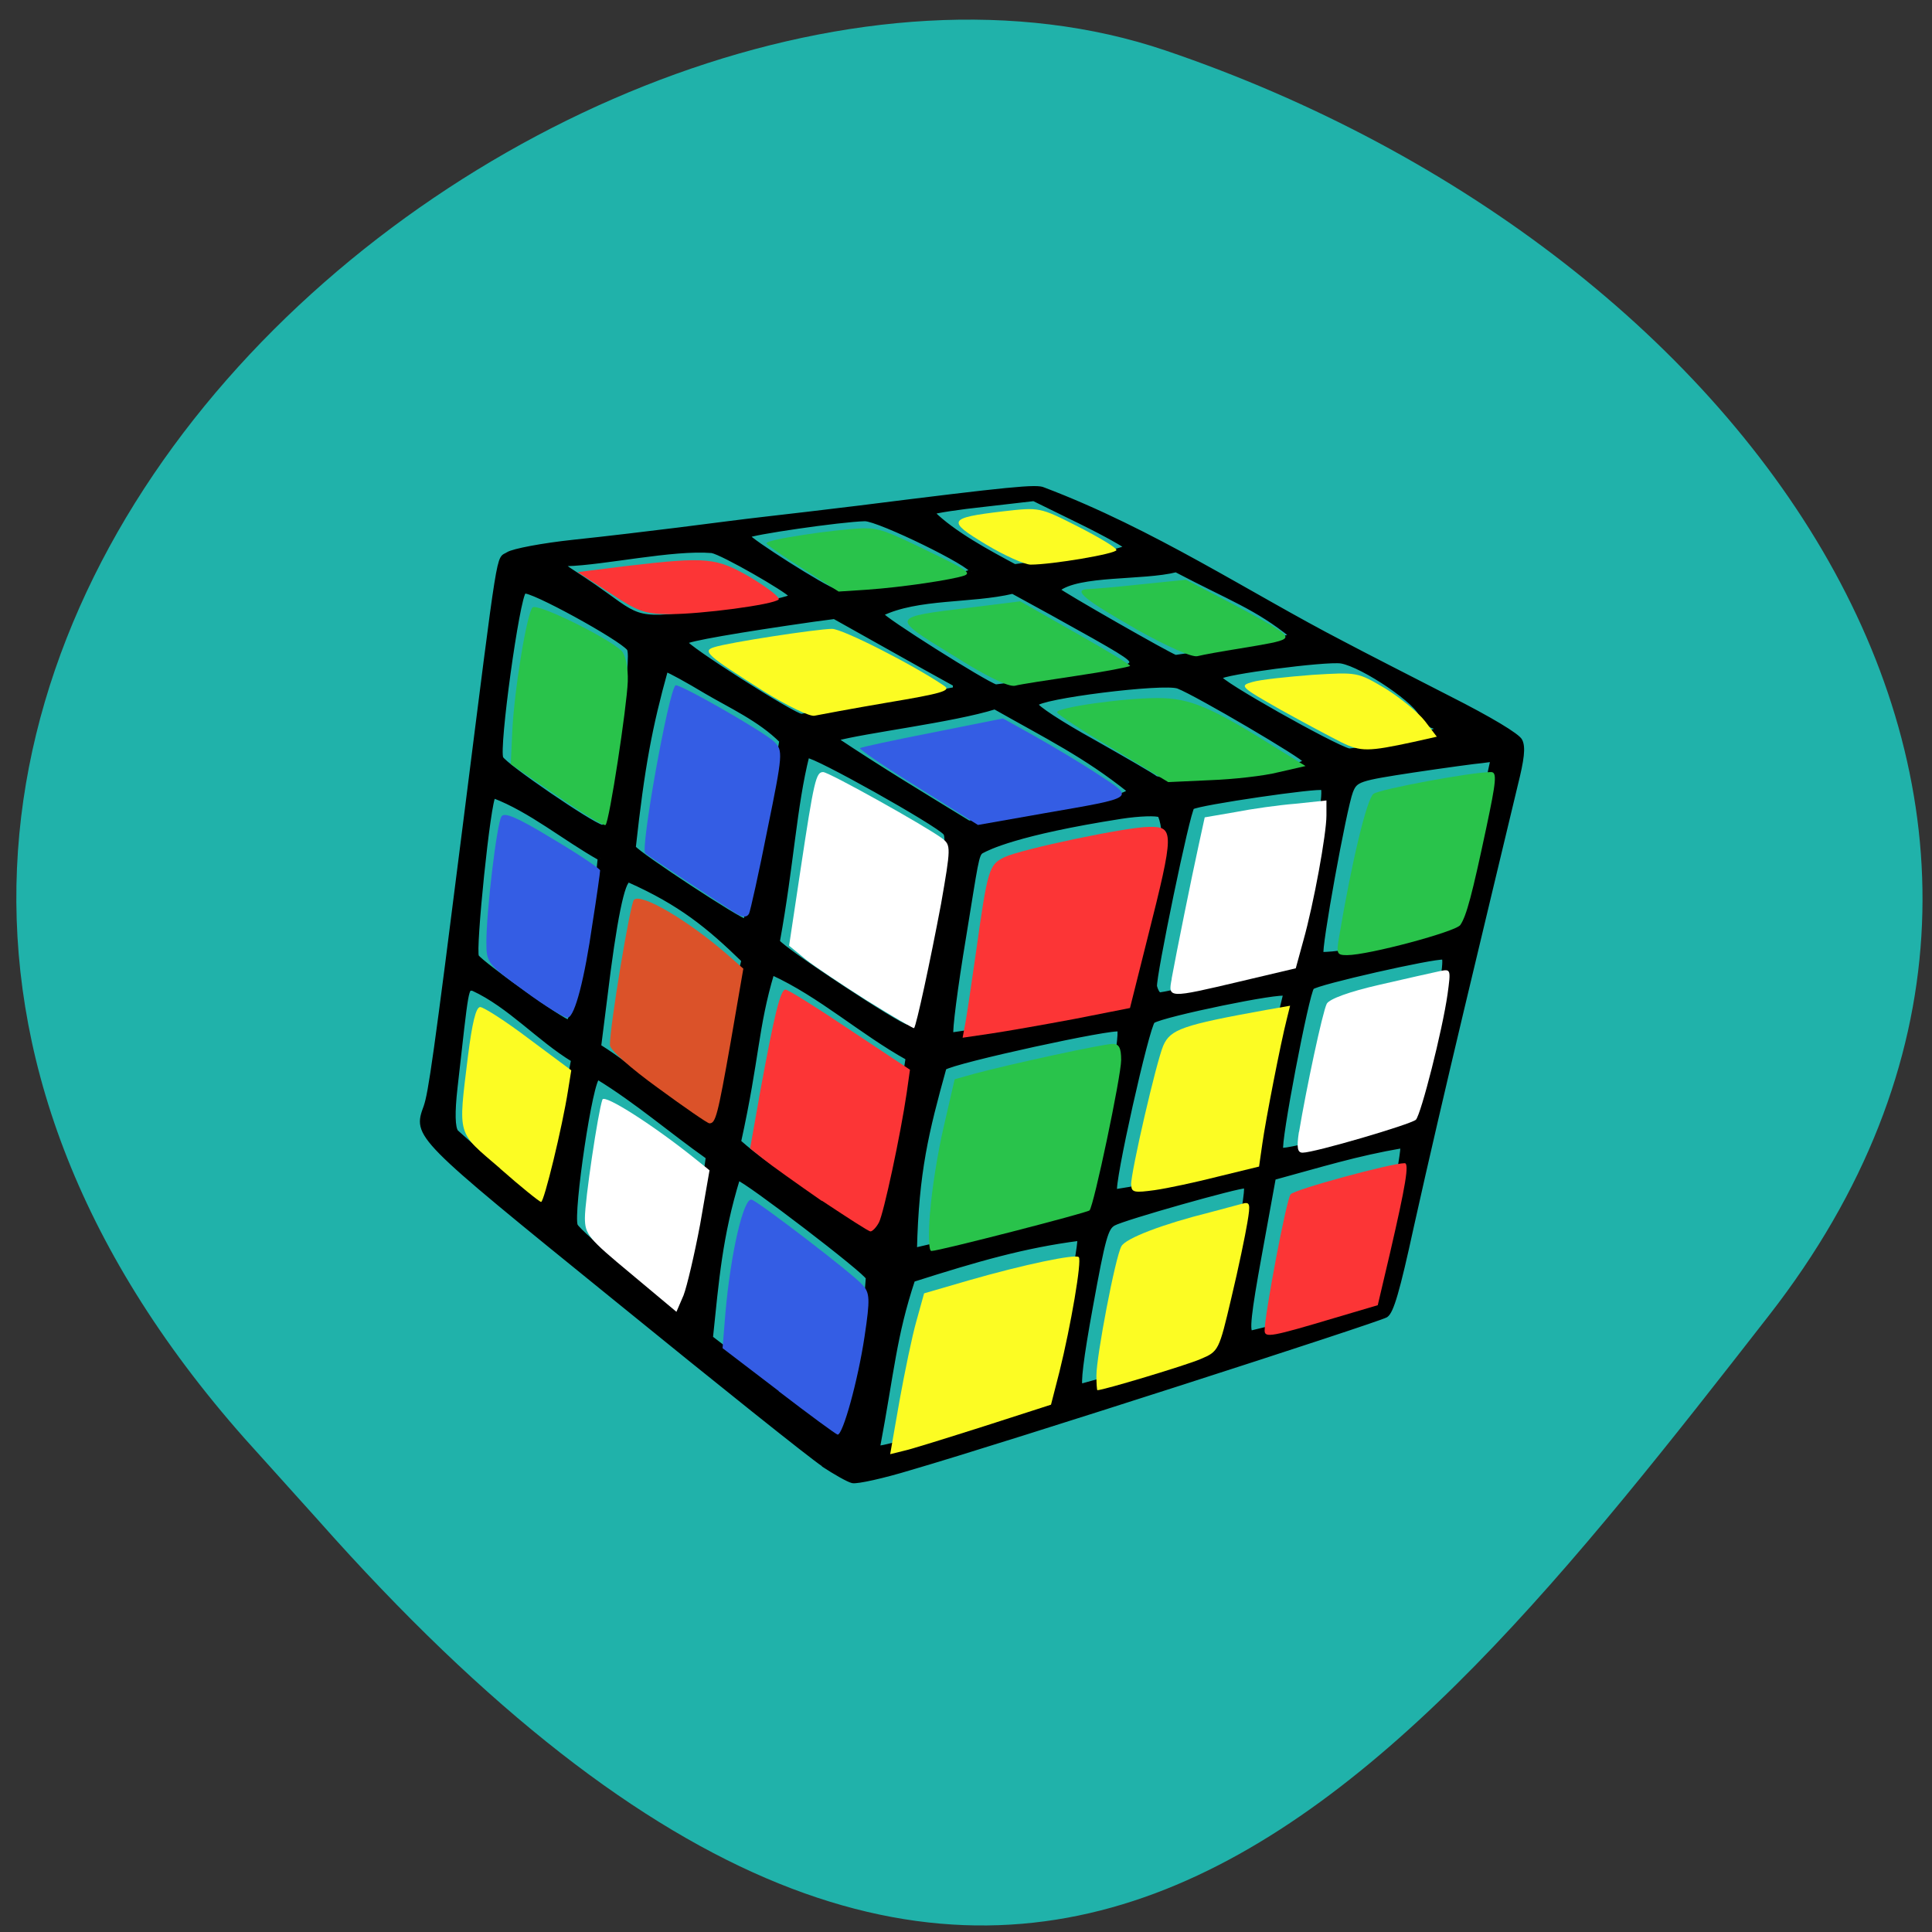 <svg xmlns="http://www.w3.org/2000/svg" viewBox="0 0 16 16"><rect x="0" y="0" width="16" height="16" fill="#333333" stroke="none"/><path d="m 2.027 11.914 c -5.66 -6.391 2.719 -13.16 7.625 -11.496 c 4.906 1.664 8.203 6.359 5 10.473 c -3.207 4.117 -6.355 8.09 -12.02 1.695" fill="#20b2aa"/><path d="m 110 195.63 c -1.625 -1.063 -14.12 -11.06 -27.875 -22.25 c -26.75 -21.688 -26.688 -21.625 -25.25 -25.563 c 0.625 -1.813 1.313 -6.5 5.25 -37.688 c 4.875 -38.5 4.375 -35.19 5.75 -36.12 c 0.688 -0.438 4.625 -1.188 8.75 -1.625 c 4.188 -0.438 10.438 -1.188 13.938 -1.625 c 3.5 -0.438 8.688 -1.125 11.5 -1.438 c 2.813 -0.313 8.563 -1 12.688 -1.5 c 20.375 -2.563 23.75 -2.875 24.625 -2.438 c 14.688 5.563 27.438 14.06 39.875 20.5 c 2.938 1.563 9.438 4.875 14.313 7.375 c 5.438 2.75 9.188 5 9.5 5.688 c 0.438 0.875 0.25 2.438 -0.625 5.938 c -4.688 19.625 -9.875 40.938 -13.875 58.938 c -1.875 8.625 -2.688 11.375 -3.438 11.875 c -1 0.625 -50.813 16.688 -63.5 20.375 c -3.688 1.125 -7.125 1.875 -7.75 1.75 c -0.563 -0.125 -2.313 -1.125 -3.938 -2.188 m 28.75 -8.625 c 1.375 -0.625 1.563 -1 3.563 -10.625 c 1.188 -5.5 2.063 -10.438 1.938 -10.938 c -7.313 0.938 -13.625 2.75 -22.25 5.5 c -2.5 7.563 -2.75 12.13 -4.688 22.438 c 0.25 0.375 18 -4.875 21.438 -6.375 m -22.75 -16.313 c -0.125 -0.75 -16.313 -13.12 -17.375 -13.313 c -2.375 7.75 -2.813 13.563 -3.625 21.313 c 5.563 4.25 11.06 8.563 16.625 12.813 c 2.875 -7.625 3.875 -13.813 4.375 -20.813 m 45.75 9.06 c 0.938 -0.625 5.438 -21.12 4.688 -21.313 c -0.813 -0.125 -16.313 4.25 -17.625 5 c -1 0.563 -1.375 1.813 -3.063 11.125 c -1.25 6.813 -1.688 10.5 -1.313 10.563 c 6.06 -1.75 11.313 -2.563 17.313 -5.375 m -67.12 -25.19 c -4.875 -3.438 -9.563 -7.5 -14.688 -10.625 c -0.938 -0.125 -3.625 18.06 -3 19.75 c 0.438 1 12.188 10.75 13.25 11 c 2.75 -6.06 3.563 -14.12 4.438 -20.12 m -18 -13 c -4.625 -2.813 -8.5 -7.25 -13.375 -9.5 c -0.938 -0.125 -0.813 -0.625 -2.375 13.25 c -0.375 3.313 -0.313 5.313 0.125 5.875 c 3.875 3.5 7.06 6 11.25 9.438 c 2.125 -6.438 3.313 -13.563 4.375 -19.06 m 106.31 31.75 l 1 -3.25 c 1.188 -3.938 3.75 -16.563 3.438 -17 c -6.188 1.063 -10.75 2.5 -17.188 4.25 l -1.875 10.313 c -1.438 7.875 -1.688 10.313 -1.125 10.375 c 5.688 -1.313 9.875 -2.813 15.75 -4.688 m -38 -12.06 l 1 -3.625 c 1.625 -5.625 4.125 -19.688 3.625 -20.12 c -0.5 -0.5 -22.06 4.188 -23.375 5.125 c -2.375 8.563 -3.688 13.875 -3.938 24.313 c 7.938 -1.813 14.563 -3.563 22.688 -5.688 m -23.625 -19.938 c -6.188 -3.438 -11.688 -8.438 -18.12 -11.375 c -2.188 7.375 -1.938 11.188 -4.438 22.563 c 4.813 4.25 11.313 7.75 16.813 11.688 c 2.938 -1.125 4.25 -13.875 5.75 -22.875 m -21.938 -13.06 c -4.688 -4.563 -8.438 -7.625 -15.313 -10.688 c -0.813 -0.125 -1.938 5.313 -3.188 15.75 l -0.813 6.438 c 5.125 3.188 9.563 7.75 14.938 10.438 c 2.313 -7.25 1.75 -11.625 4.375 -21.938 m 68.06 26.813 c 0.75 -7.375 1.75 -11.813 4.313 -22.313 c -0.375 -0.563 -16.375 2.75 -17.688 3.625 c -0.75 0.563 -5.563 22 -5.063 22.75 c 8.5 -1.375 10.125 -1.75 18.438 -4.063 m -87.25 -40.44 c -4.688 -2.625 -9.25 -6.438 -14.188 -8.313 c -0.688 0.438 -2.75 20.688 -2.25 21.438 c 0.688 1 11.625 8.813 12.313 8.75 c 2.813 -7.875 3.313 -14 4.125 -21.875 m 108 34.5 c 1.125 -0.75 5.625 -21.06 4.688 -21.25 c -1.25 -0.188 -17 3.375 -17.563 4 c -0.688 0.75 -4.563 21.06 -4.125 21.688 c 0.313 0.438 15.625 -3.563 17 -4.438 m -37.75 -15.188 c 0.688 -6.563 6.875 -19.5 4.563 -25.06 c -0.438 -0.25 -2.75 -0.188 -5.188 0.188 c -14 2.188 -17.813 4.188 -18.625 4.625 c -0.688 0.375 -0.75 1.5 -2.375 11.438 c -1.125 6.75 -1.875 12.625 -1.688 13.06 c 11.125 -1.625 12 -1.625 23.313 -4.25 m -25.938 -9.375 c 1.875 -9.625 2.313 -12.75 1.813 -13.313 c -1.125 -1.313 -17.5 -10.5 -18.438 -10.313 c -1.688 6.688 -2.063 14.5 -3.938 24.813 c 0.75 1.125 16.188 11.313 17.25 11.375 c 0.75 0 1.25 -1.875 3.313 -12.563 m -20.06 -25.625 c -2.875 -2.875 -6.875 -4.688 -10.06 -6.563 c -2.5 -1.5 -4.875 -2.813 -5.375 -2.938 c -2.125 7.625 -3.125 12.938 -4.313 23.75 c 0.625 0.938 14.438 10 14.938 9.813 c 2.188 -8.375 3.188 -14.938 4.813 -24.06 m 58.938 32.06 c 4.438 -1 8.438 -2.063 8.875 -2.25 c 1 -0.563 5.25 -22.813 4.5 -23.5 c -0.438 -0.375 -16.688 2 -17.438 2.563 c -0.563 0.375 -5.188 22.813 -5 23.938 c 0.125 0.5 0.375 1 0.625 1.063 c 0.188 0.063 4.063 -0.75 8.438 -1.813 m -80.44 -32 c 1.188 -8.06 1.5 -11.875 1.125 -12.375 c -1.125 -1.438 -13.313 -8.125 -14 -7.625 c -0.875 0.625 -3.688 21 -3.063 22.25 c 0.5 1 12 8.875 13.438 9.188 c 0.688 0.125 1.063 -1.625 2.5 -11.438 m 105.25 26.25 c 6.938 -1.563 6.188 -0.5 8.875 -12.938 l 2.375 -10.875 l -1.438 0.188 c -0.813 0.063 -4.938 0.625 -9.125 1.25 c -7.375 1.125 -7.75 1.25 -8.375 2.813 c -0.875 2.25 -4.313 21.25 -3.938 21.75 c 3.875 -0.063 7.75 -1.375 11.625 -2.188 m -53 -16.313 c 13 -2.125 15.563 -2.688 15.688 -3.375 c -5.875 -4.688 -10.875 -7.125 -17.938 -11.125 c -5.563 1.75 -17.563 3.188 -21.313 4.25 c 6.188 4.125 11.188 7.125 17.813 11.188 c 0 0.063 2.625 -0.375 5.75 -0.938 m -7.625 -16.875 c 0.125 -0.375 0.063 -0.75 -0.063 -0.75 c -5.688 -3.125 -9.938 -5.563 -16 -8.938 l -2.813 0.375 c -10.06 1.438 -16.875 2.625 -17.06 3 c -0.25 0.5 14.563 9.938 15.5 9.875 c 7 -1.438 13.438 -2.25 20.438 -3.563 m 45.38 10.125 c 0.75 -0.063 1.375 -0.313 1.438 -0.563 c 0.063 -0.438 -14.375 -8.938 -16.938 -9.938 c -1.875 -0.75 -18.813 1.375 -19 2.375 c -0.063 0.375 3.375 2.625 7.563 4.938 c 4.188 2.375 8 4.563 8.438 4.938 c 7.06 1.625 10.688 -0.625 18.5 -1.75 m -22.75 -13.12 c 0.625 -0.063 1.063 -0.375 1 -0.688 c -0.063 -0.563 -1.25 -1.313 -10.625 -6.5 l -5.25 -2.875 c -5.563 1.313 -12.688 0.625 -17.563 3 c 0.063 0.563 13.938 9.313 15.313 9.688 c 5.938 -0.688 10.75 -1.75 17.13 -2.625 m 42.38 8.125 c -1.313 -0.063 -2.188 -0.625 -2.688 -1.563 c -0.125 -1.625 -7.75 -6.813 -10.688 -7.313 c -2.063 -0.313 -15.875 1.5 -16.25 2.125 c -0.313 0.563 15.25 9.313 17.313 9.813 c 4.875 -0.5 8.375 -1.188 12.313 -3.063 m -95.19 -15.875 c 4.813 -0.625 8.563 -1.438 8.375 -1.75 c -0.625 -0.813 -9.188 -5.75 -10.625 -6 c -5.25 -0.438 -14.438 1.625 -19.375 1.75 c -1.875 -0.313 0.875 0.938 5.25 4.125 c 4.938 3.563 4.438 3.5 16.438 1.875 m 75.19 3.625 c -4.813 -3.875 -8.125 -4.938 -15.5 -8.813 c -4.438 1.125 -13.06 0.375 -15.813 2.625 c 0.25 0.375 15 8.813 15.75 9 c 5.5 -0.75 9.875 -1.438 15.563 -2.813 m -42.75 -8.625 c 0.125 -0.875 -12.438 -7 -14.313 -7 c -3.188 0.063 -15.563 1.875 -15.625 2.25 c -0.063 0.438 10.313 7.06 11.688 7.375 c 6.375 -0.688 11.875 -0.625 18.25 -2.625 m 20.688 -3.188 c 0 -0.188 -2.75 -1.75 -6.188 -3.438 l -6.25 -3.063 l -6.5 0.75 c -3.563 0.375 -6.75 0.875 -7.06 1.063 c 2.813 2.813 7.625 5.375 11 7.188 c 5.25 -0.75 9.75 -0.75 15 -2.5" transform="scale(0.062)" stroke="#000" stroke-width="0.581"/><g fill="#29c34b"><path d="m 6.652 4.711 c -0.164 -0.102 -0.301 -0.199 -0.305 -0.211 c -0.012 -0.031 0.57 -0.117 0.805 -0.125 c 0.129 0 0.188 0.02 0.523 0.184 c 0.332 0.16 0.367 0.184 0.313 0.207 c -0.098 0.035 -0.523 0.098 -0.801 0.117 l -0.242 0.016"/><path d="m 7.883 5.422 c -0.512 -0.316 -0.512 -0.309 0.156 -0.391 l 0.41 -0.051 l 0.461 0.262 c 0.254 0.145 0.457 0.266 0.449 0.273 c -0.008 0.008 -0.207 0.047 -0.445 0.082 c -0.234 0.035 -0.465 0.07 -0.508 0.082 c -0.055 0.012 -0.246 -0.082 -0.523 -0.258"/><path d="m 9.215 6.199 c -0.254 -0.148 -0.461 -0.285 -0.461 -0.301 c 0 -0.039 0.547 -0.117 0.832 -0.117 c 0.273 0 0.445 0.074 1.023 0.438 l 0.203 0.125 l -0.223 0.051 c -0.121 0.031 -0.375 0.059 -0.566 0.066 l -0.348 0.016"/><path d="m 9.398 5.203 c -0.406 -0.23 -0.52 -0.32 -0.391 -0.324 c 0.027 0 0.223 -0.016 0.434 -0.039 l 0.379 -0.039 l 0.273 0.141 c 0.152 0.078 0.348 0.184 0.438 0.238 c 0.184 0.117 0.18 0.117 -0.266 0.191 c -0.145 0.023 -0.301 0.051 -0.348 0.063 c -0.047 0.012 -0.254 -0.082 -0.52 -0.23"/><path d="m 4.613 6.59 l -0.383 -0.262 l 0.012 -0.262 c 0.016 -0.352 0.121 -0.984 0.168 -1.035 c 0.039 -0.039 0.617 0.246 0.738 0.359 c 0.031 0.035 0.055 0.133 0.051 0.254 c -0.008 0.211 -0.152 1.156 -0.184 1.188 c -0.012 0.012 -0.191 -0.098 -0.402 -0.242"/><path d="m 7.703 10.04 c 0.012 -0.176 0.063 -0.5 0.113 -0.711 l 0.09 -0.391 l 0.168 -0.047 c 0.289 -0.078 1.063 -0.246 1.141 -0.246 c 0.051 0 0.07 0.031 0.07 0.133 c 0 0.133 -0.227 1.211 -0.262 1.246 c -0.02 0.02 -1.246 0.336 -1.309 0.336 c -0.023 0.004 -0.027 -0.137 -0.012 -0.32"/></g><g fill="#fcfc23"><path d="m 11.11 6.148 c -0.086 -0.043 -0.313 -0.164 -0.504 -0.27 c -0.336 -0.191 -0.344 -0.199 -0.234 -0.23 c 0.066 -0.02 0.289 -0.043 0.496 -0.059 c 0.375 -0.023 0.375 -0.023 0.605 0.113 c 0.125 0.078 0.273 0.199 0.328 0.27 l 0.098 0.129 l -0.191 0.043 c -0.379 0.082 -0.438 0.082 -0.598 0.004"/><path d="m 8.164 4.508 c -0.324 -0.195 -0.316 -0.219 0.141 -0.273 c 0.305 -0.035 0.305 -0.035 0.621 0.125 c 0.176 0.09 0.32 0.176 0.32 0.195 c 0 0.031 -0.535 0.121 -0.711 0.121 c -0.047 0 -0.215 -0.074 -0.371 -0.168"/><path d="m 6.316 5.719 c -0.457 -0.289 -0.504 -0.328 -0.402 -0.359 c 0.117 -0.039 0.859 -0.152 0.977 -0.152 c 0.086 0 0.672 0.297 0.93 0.473 c 0.059 0.039 -0.027 0.063 -0.469 0.137 c -0.301 0.051 -0.57 0.102 -0.605 0.109 c -0.035 0.012 -0.23 -0.082 -0.43 -0.207"/><path d="m 7.449 11.602 c 0.043 -0.238 0.105 -0.539 0.141 -0.664 l 0.063 -0.227 l 0.375 -0.109 c 0.449 -0.129 0.879 -0.219 0.906 -0.191 c 0.027 0.027 -0.066 0.57 -0.16 0.949 l -0.07 0.273 l -0.559 0.18 c -0.309 0.098 -0.605 0.191 -0.664 0.203 l -0.109 0.027"/><path d="m 9.367 9.813 c 0 -0.113 0.207 -1.01 0.266 -1.152 c 0.059 -0.137 0.16 -0.172 0.852 -0.297 l 0.199 -0.035 l -0.027 0.109 c -0.051 0.199 -0.176 0.84 -0.203 1.035 l -0.027 0.188 l -0.336 0.082 c -0.184 0.047 -0.422 0.098 -0.527 0.113 c -0.168 0.023 -0.195 0.02 -0.195 -0.043"/><path d="m 9.08 11.391 c 0 -0.156 0.156 -0.98 0.207 -1.07 c 0.035 -0.066 0.344 -0.184 0.734 -0.281 c 0.102 -0.027 0.219 -0.059 0.262 -0.07 c 0.07 -0.02 0.074 -0.004 0.047 0.156 c -0.016 0.098 -0.074 0.379 -0.133 0.625 c -0.102 0.434 -0.105 0.441 -0.254 0.504 c -0.117 0.051 -0.805 0.258 -0.855 0.258 c -0.004 0 -0.008 -0.055 -0.008 -0.121"/></g><g fill="#fc3536"><path d="m 10.473 11.02 c 0 -0.133 0.18 -1.086 0.215 -1.129 c 0.027 -0.039 0.832 -0.258 0.945 -0.258 c 0.039 0 0.008 0.184 -0.121 0.742 l -0.102 0.434 l -0.355 0.105 c -0.523 0.156 -0.582 0.168 -0.582 0.105"/><path d="m 7.996 8.465 c 0.012 -0.066 0.051 -0.328 0.086 -0.574 c 0.098 -0.703 0.109 -0.73 0.238 -0.793 c 0.141 -0.066 1.012 -0.25 1.195 -0.25 c 0.211 -0.004 0.211 0.039 -0.012 0.922 l -0.145 0.578 l -0.457 0.09 c -0.25 0.047 -0.563 0.102 -0.691 0.121 l -0.238 0.035"/><path d="m 6.805 9.945 c -0.203 -0.141 -0.422 -0.297 -0.48 -0.344 l -0.113 -0.09 l 0.086 -0.484 c 0.113 -0.613 0.164 -0.832 0.207 -0.832 c 0.02 0 0.258 0.148 0.531 0.332 l 0.5 0.332 l -0.027 0.191 c -0.051 0.348 -0.191 1 -0.23 1.074 c -0.023 0.043 -0.055 0.074 -0.07 0.074 c -0.016 0 -0.195 -0.117 -0.402 -0.254"/><path d="m 5.05 4.91 l -0.266 -0.172 l 0.406 -0.051 c 0.668 -0.078 0.742 -0.07 1.031 0.098 c 0.141 0.086 0.242 0.164 0.227 0.18 c -0.047 0.043 -0.637 0.121 -0.902 0.121 c -0.207 0 -0.266 -0.023 -0.496 -0.176"/></g><g fill="#345de4"><path d="m 7.602 6.52 c -0.273 -0.168 -0.488 -0.316 -0.48 -0.324 c 0.008 -0.008 0.277 -0.066 0.598 -0.129 l 0.586 -0.117 l 0.266 0.148 c 0.145 0.082 0.383 0.223 0.523 0.316 c 0.305 0.199 0.32 0.188 -0.441 0.32 l -0.555 0.098"/><path d="m 6.074 7.551 c -0.117 -0.074 -0.711 -0.465 -0.73 -0.484 c -0.043 -0.031 0.191 -1.336 0.25 -1.391 c 0.02 -0.023 0.738 0.387 0.82 0.469 c 0.07 0.07 0.07 0.098 -0.059 0.727 c -0.07 0.355 -0.141 0.672 -0.152 0.695 c -0.02 0.035 -0.059 0.031 -0.129 -0.016"/><path d="m 4.344 8.207 c -0.309 -0.223 -0.316 -0.234 -0.316 -0.406 c 0 -0.254 0.086 -0.98 0.125 -1.039 c 0.023 -0.039 0.133 0.008 0.422 0.184 c 0.219 0.129 0.395 0.25 0.395 0.262 c 0 0.016 -0.027 0.211 -0.063 0.438 c -0.066 0.461 -0.145 0.766 -0.203 0.781 c -0.023 0.008 -0.184 -0.09 -0.359 -0.219"/><path d="m 6.449 11.52 l -0.465 -0.355 l 0.023 -0.285 c 0.043 -0.5 0.152 -0.969 0.219 -0.945 c 0.074 0.031 0.836 0.613 0.918 0.707 c 0.059 0.066 0.063 0.113 0.016 0.426 c -0.055 0.367 -0.18 0.816 -0.223 0.813 c -0.016 -0.004 -0.234 -0.164 -0.488 -0.359"/></g><g fill="#fff"><path d="m 7.184 8.289 c -0.203 -0.129 -0.438 -0.285 -0.512 -0.344 l -0.137 -0.113 l 0.094 -0.625 c 0.113 -0.75 0.129 -0.813 0.188 -0.813 c 0.047 0 0.852 0.449 0.988 0.551 c 0.07 0.055 0.07 0.074 -0.012 0.543 c -0.09 0.477 -0.203 1 -0.223 1.027 c -0.004 0.004 -0.18 -0.098 -0.387 -0.227"/><path d="m 5.223 10.547 c -0.348 -0.289 -0.379 -0.324 -0.379 -0.461 c 0 -0.148 0.109 -0.879 0.145 -0.98 c 0.016 -0.047 0.426 0.215 0.77 0.492 l 0.117 0.094 l -0.078 0.449 c -0.047 0.25 -0.109 0.512 -0.137 0.586 l -0.059 0.137"/><path d="m 9.703 8.105 c 0.039 -0.215 0.168 -0.852 0.223 -1.102 l 0.051 -0.234 l 0.25 -0.043 c 0.137 -0.027 0.363 -0.059 0.504 -0.07 l 0.254 -0.027 v 0.125 c 0 0.152 -0.105 0.73 -0.191 1.035 l -0.063 0.23 l -0.461 0.109 c -0.598 0.141 -0.598 0.141 -0.566 -0.023"/><path d="m 10.758 9.375 c 0.059 -0.355 0.195 -0.996 0.23 -1.063 c 0.023 -0.039 0.18 -0.098 0.434 -0.156 c 0.223 -0.051 0.445 -0.102 0.5 -0.113 c 0.094 -0.02 0.094 -0.016 0.066 0.191 c -0.043 0.301 -0.219 0.992 -0.262 1.039 c -0.043 0.039 -0.84 0.273 -0.938 0.273 c -0.043 0 -0.051 -0.039 -0.031 -0.172"/></g><path d="m 5.449 9.01 c -0.227 -0.164 -0.398 -0.316 -0.398 -0.355 c 0 -0.164 0.168 -1.172 0.199 -1.203 c 0.059 -0.059 0.445 0.168 0.773 0.453 l 0.133 0.117 l -0.105 0.609 c -0.109 0.617 -0.125 0.672 -0.176 0.672 c -0.016 0 -0.207 -0.133 -0.426 -0.293" fill="#db5229"/><path d="m 4.141 9.676 c -0.359 -0.309 -0.348 -0.254 -0.266 -0.926 c 0.035 -0.277 0.066 -0.41 0.102 -0.41 c 0.027 0 0.211 0.117 0.402 0.262 l 0.352 0.262 l -0.027 0.168 c -0.047 0.301 -0.199 0.926 -0.223 0.922 c -0.012 0 -0.168 -0.125 -0.34 -0.277" fill="#fcfc23"/><path d="m 11.09 7.758 c 0.105 -0.625 0.23 -1.145 0.285 -1.184 c 0.055 -0.039 0.809 -0.18 0.973 -0.18 c 0.051 0 0.043 0.074 -0.039 0.461 c -0.117 0.551 -0.164 0.73 -0.215 0.805 c -0.035 0.055 -0.762 0.25 -0.938 0.25 c -0.086 0 -0.09 -0.012 -0.066 -0.152" fill="#29c34b"/></svg>
